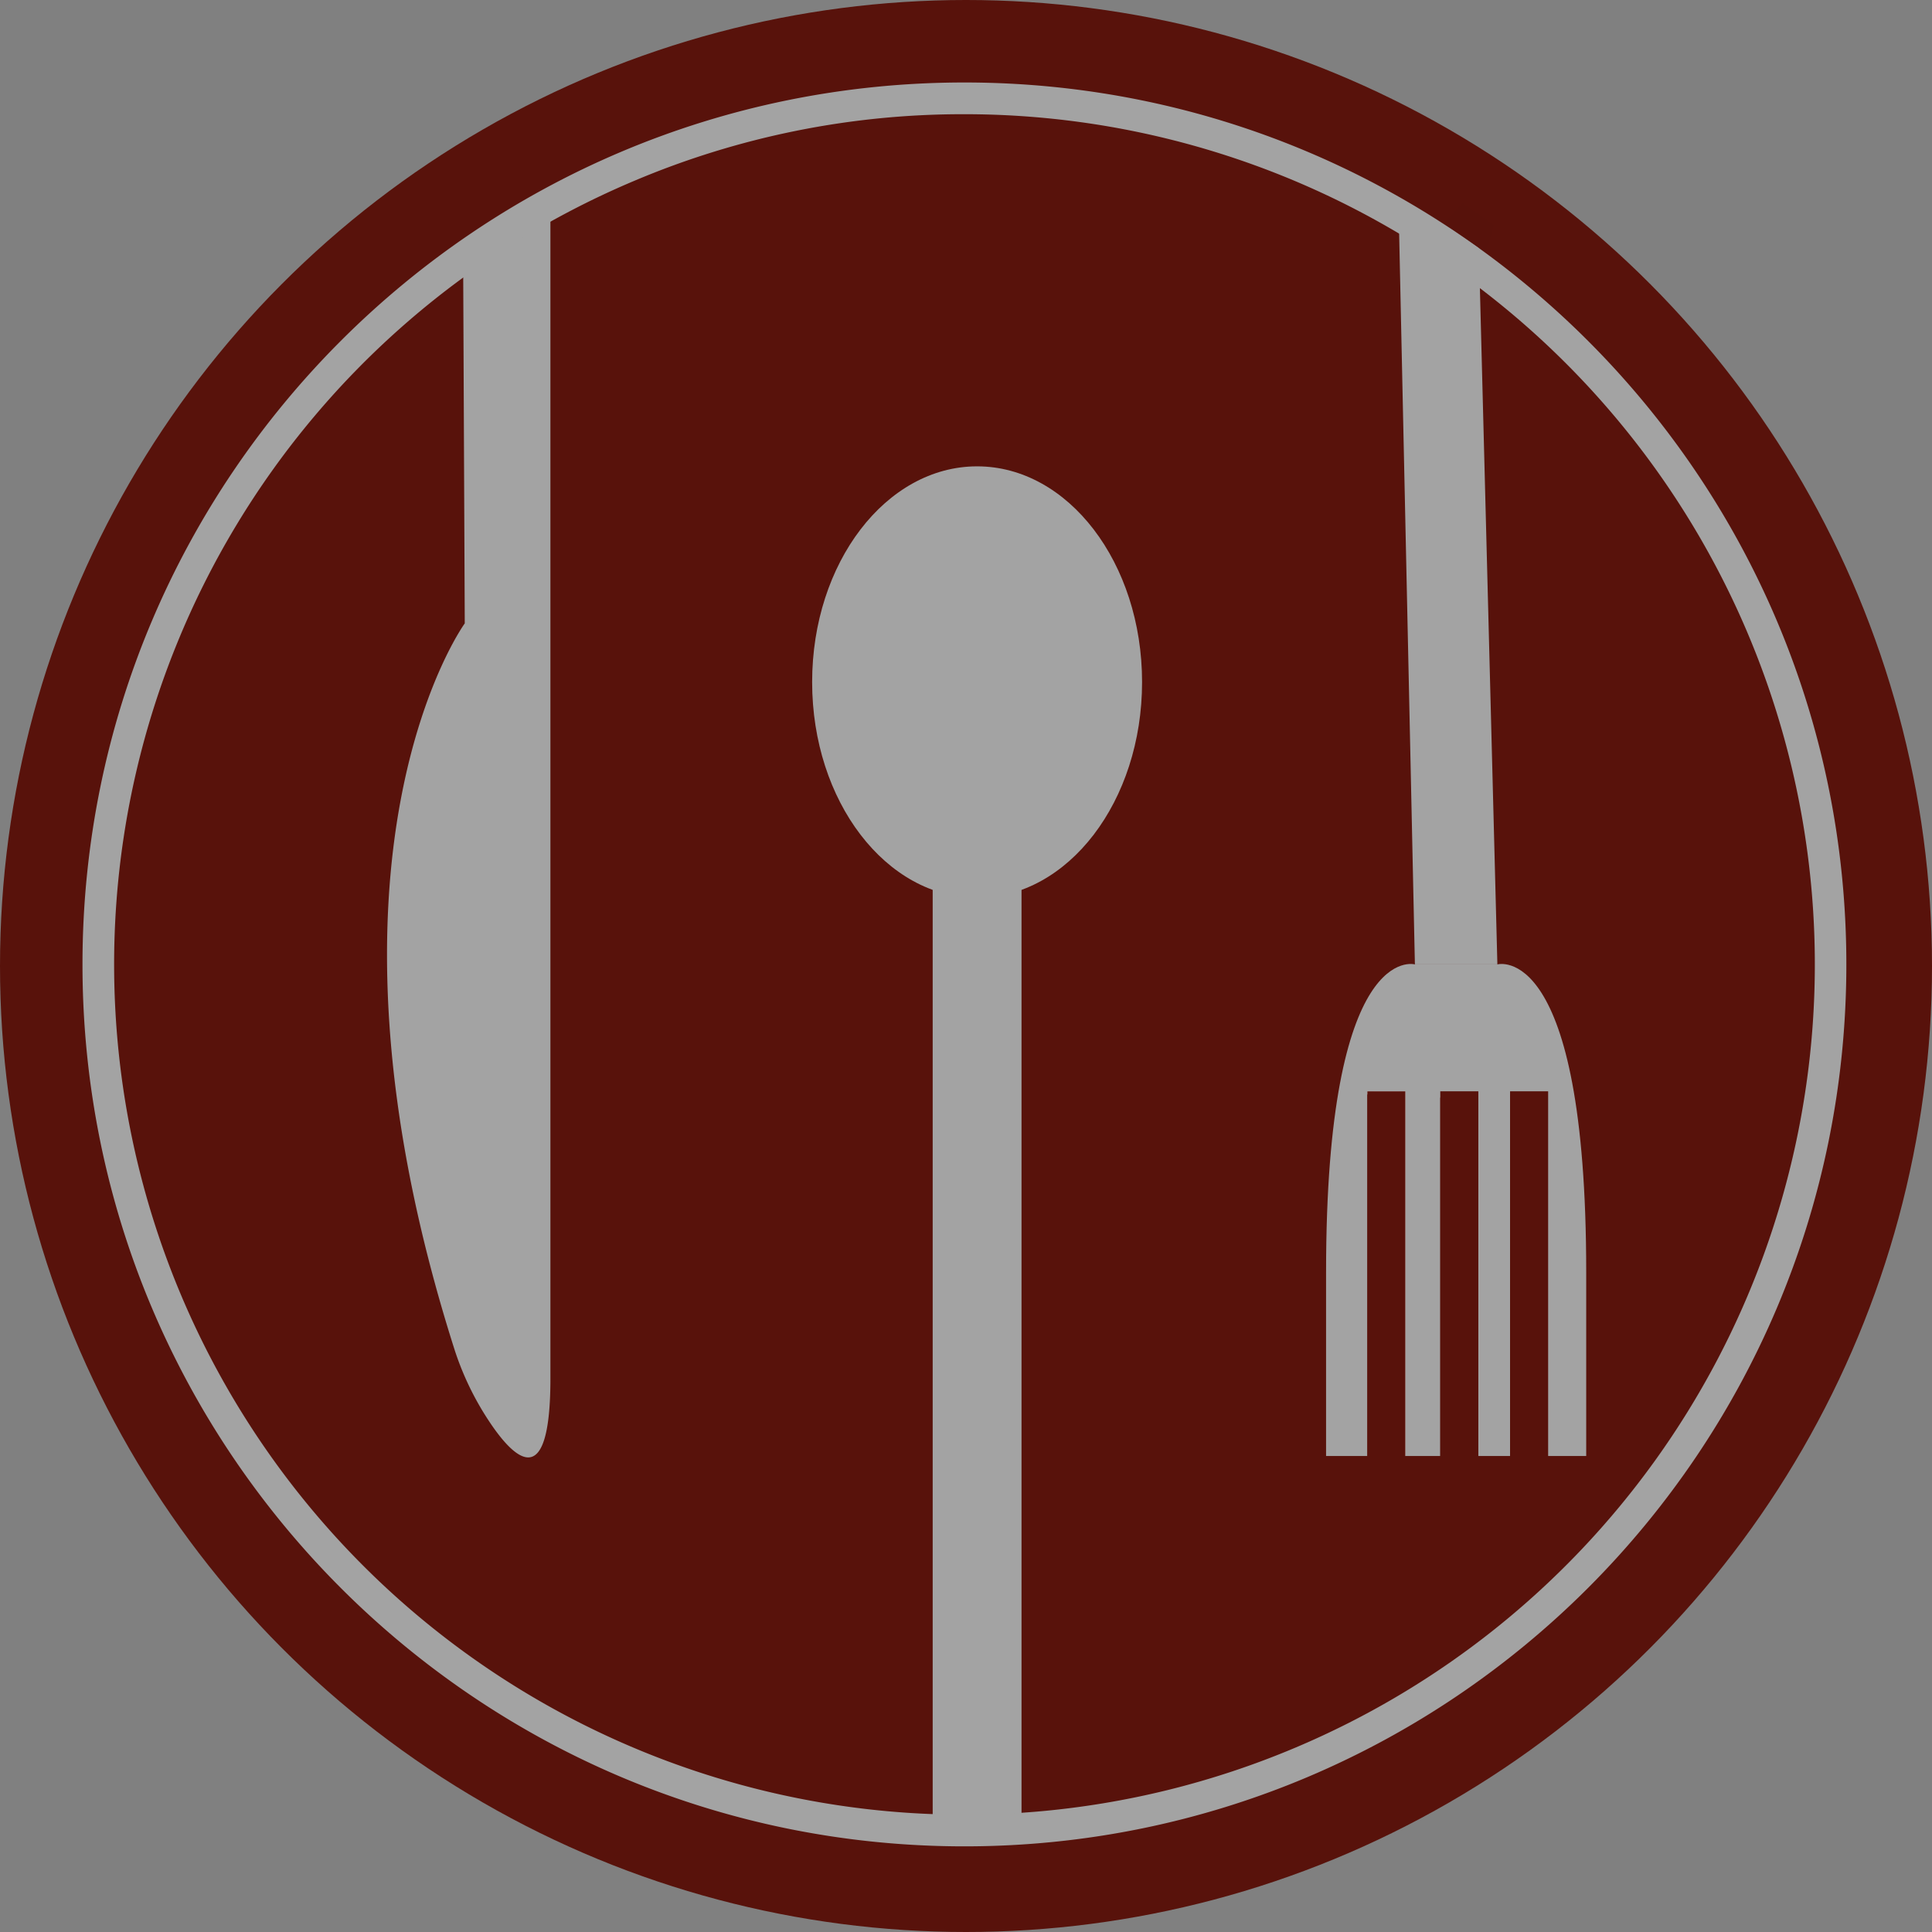 <svg id="Layer_1" data-name="Layer 1" xmlns="http://www.w3.org/2000/svg" viewBox="0 0 609 609"><rect x="0" y="0" width="609" height="609" fill="#808080" stroke="none"/><defs><style>.cls-1{fill:#58120b;}.cls-2{fill:none;stroke:#fff;stroke-miterlimit:10;stroke-width:10px;}.cls-3{fill:#a3a3a3;}.cls-4{fill:#fff;}.cls-5{fill:#57120b;}</style></defs><title>sabor-caseiro</title><circle class="cls-1" cx="304.5" cy="304.5" r="304.5"/><path class="cls-2" d="M515.5,163.5" transform="translate(-378.5 -79.5)"/><path class="cls-3" d="M524.5,163.5,525,276s-53,73-3.1,229.3a92.08,92.08,0,0,0,10.7,22.1c8,12.1,19.4,23,19.4-13.4V146Z" transform="translate(-378.5 -79.5)"/><rect class="cls-3" x="294" y="249" width="28" height="328"/><ellipse class="cls-3" cx="308" cy="215" rx="52" ry="68"/><polygon class="cls-3" points="441 72 446 304 472 304 466 72 441 72"/><path class="cls-3" d="M824.5,383.5s-28-8-28,97v58h82v-58c0-105-28-97-28-97" transform="translate(-378.5 -79.5)"/><rect class="cls-4" x="431" y="344" width="10" height="115"/><rect class="cls-4" x="433" y="344" width="10" height="115"/><rect class="cls-5" x="431" y="345" width="10" height="115"/><rect class="cls-5" x="454" y="346" width="10" height="115"/><rect class="cls-5" x="476" y="345" width="10" height="115"/><polygon class="cls-5" points="455 70.6 468.3 79.7 471 71 461 64 455 70.6"/><path class="cls-3" d="M682.5,115.5A268,268,0,0,1,786.8,630.4,268,268,0,0,1,578.2,136.6a265.61,265.61,0,0,1,104.3-21.1m0-10c-153.5,0-278,124.5-278,278s124.5,278,278,278,278-124.5,278-278-124.5-278-278-278Z" transform="translate(-378.5 -79.5)"/><rect class="cls-1" x="431" y="344" width="12" height="117"/><rect class="cls-1" x="454" y="344" width="12" height="117"/><rect class="cls-1" x="476" y="344" width="12" height="117"/><rect class="cls-1" x="410.83" y="459" width="96" height="16.34"/></svg>